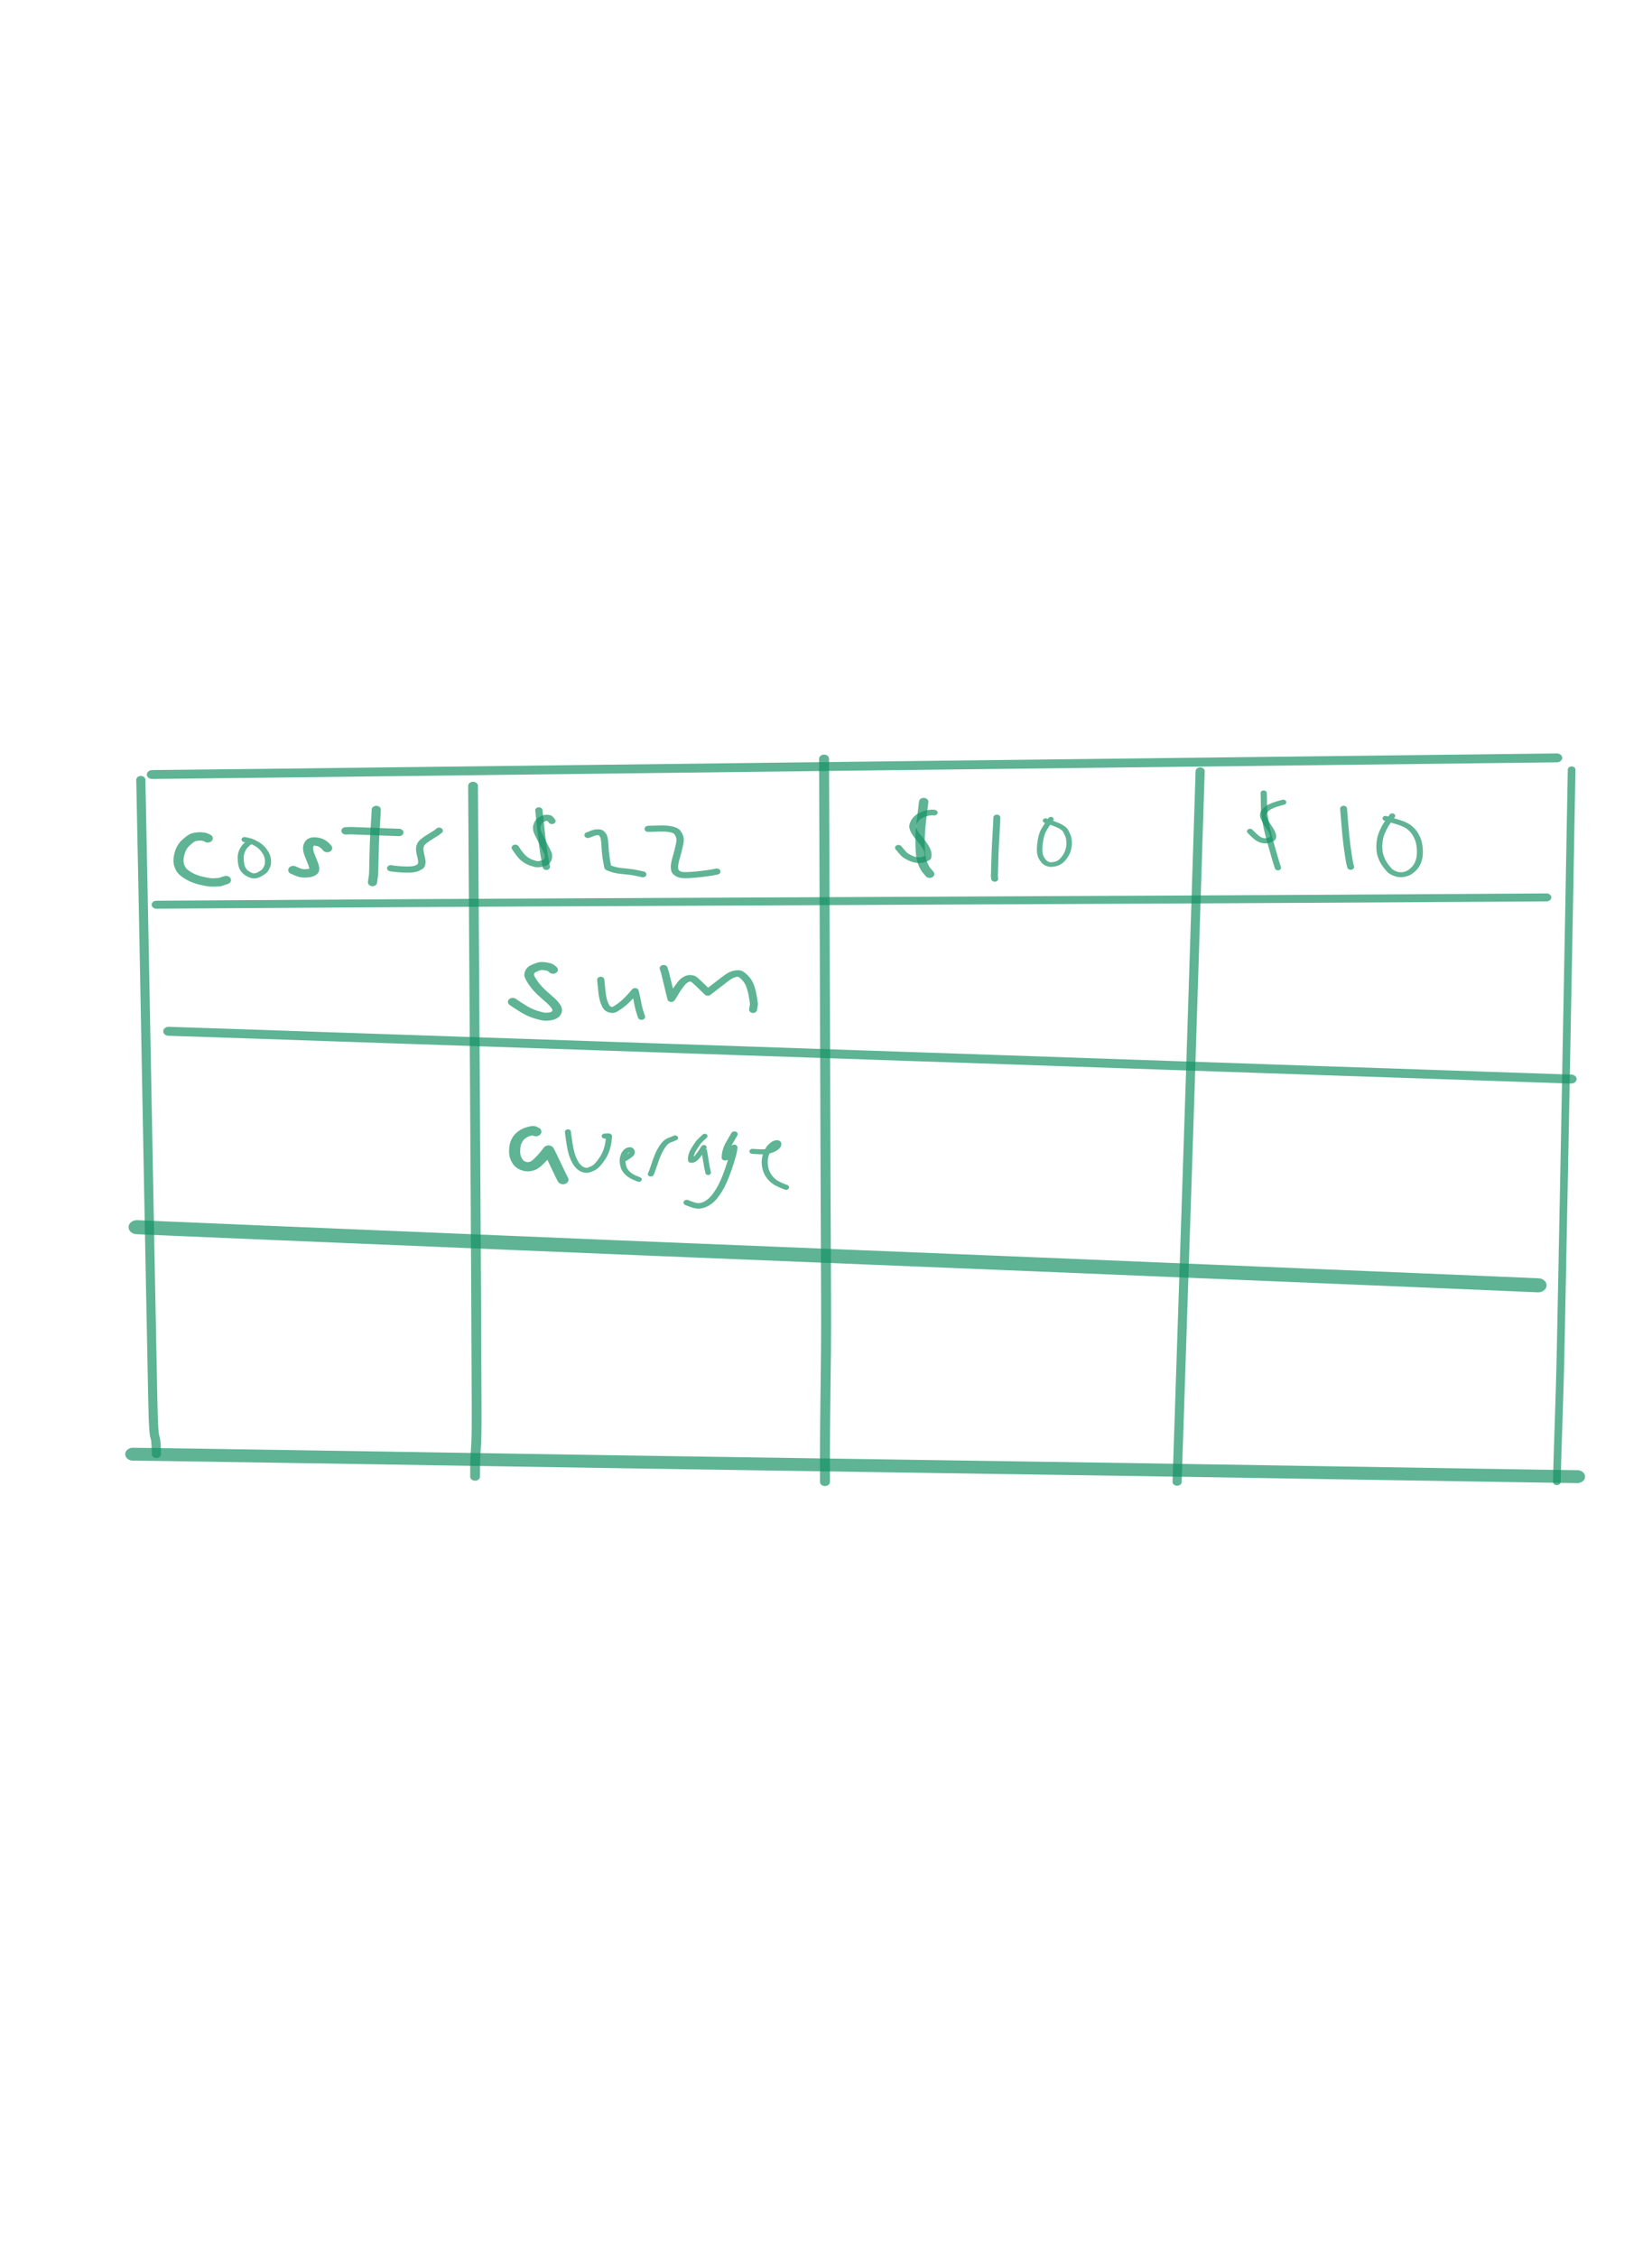 <?xml version="1.0" encoding="utf-8"?>
<svg width="5.072in" height="6.929in" version="1.1" viewBox="568.864 307.292 600 600" xmlns="http://www.w3.org/2000/svg">
  <title>Untitled 5</title>
  <desc>Drawing exported from Concepts: Smarter Sketching</desc>
  <g id="Pen" opacity="1.000" transform="matrix(0, 0.96, -1.154, 0, 1355.095, 215.56)">
    <path id="STROKE_a6d6e993-6218-4984-b596-ccae4f3370e5" opacity="0.680" fill="none" stroke="#149265" stroke-width="3.360" stroke-opacity="1.000" stroke-linecap="round" stroke-linejoin="round" d="M 267.820 191.318 Q 268.685 251.993 268.964 271.440 Q 269.243 290.887 269.790 329.758 Q 270.336 368.630 270.614 388.086 Q 270.891 407.543 271.241 431.846 Q 271.590 456.150 272.223 499.893 Q 272.855 543.636 273.107 560.652 Q 273.359 577.668 273.598 594.655 Q 273.837 611.642 274.115 633.412 "/>
    <path id="STROKE_db73320b-3105-484c-a6a8-8fac5041fd99" opacity="0.680" fill="none" stroke="#149265" stroke-width="2.880" stroke-opacity="1.000" stroke-linecap="round" stroke-linejoin="round" d="M 276.095 636.99 C 294.291 636.683 308.342 636.449 318.247 636.286 C 328.152 636.123 339.719 635.938 352.946 635.729 C 366.173 635.521 381.061 635.289 397.612 635.033 C 414.163 634.777 426.566 634.584 434.822 634.454 C 443.078 634.324 452.987 634.165 464.549 633.977 C 476.11 633.79 491.823 633.53 511.686 633.199 C 531.549 632.868 519.657 632.272 531.219 632.084"/>
    <path id="STROKE_3d10f7a7-df54-4f77-90be-9c51da0eb314" opacity="0.680" fill="none" stroke="#149265" stroke-width="2.414" stroke-opacity="1.000" stroke-linecap="round" stroke-linejoin="round" d="M 272.26 186.677 C 283.432 186.853 293.033 186.999 301.062 187.114 C 309.091 187.229 317.122 187.348 325.154 187.472 C 333.185 187.595 342.025 187.733 351.672 187.884 C 361.32 188.036 371.763 188.199 383.001 188.372 C 394.238 188.546 407.091 188.748 421.559 188.979 C 436.027 189.21 457.715 189.563 486.622 190.04 C 515.529 190.516 524.028 191.03 541.705 191.318"/>
    <path id="STROKE_3827cdcb-0b52-43a2-9ef6-574060f13eb5" opacity="0.680" fill="none" stroke="#149265" stroke-width="3.083" stroke-opacity="1.000" stroke-linecap="round" stroke-linejoin="round" d="M 278.408 532.427 C 279.983 532.417 296.134 532.333 326.862 532.174 C 357.591 532.015 379.436 531.902 392.399 531.835 C 405.362 531.768 418.316 531.703 431.261 531.642 C 444.207 531.581 456.346 531.526 467.679 531.477 C 479.012 531.428 494.386 531.369 513.803 531.3 C 533.219 531.23 526.758 531.838 539.703 531.781"/>
    <path id="STROKE_8fae2853-169d-44d9-81e5-085fa87da8ba" opacity="0.680" fill="none" stroke="#149265" stroke-width="3.130" stroke-opacity="1.000" stroke-linecap="round" stroke-linejoin="round" d="M 268.153 421.959 C 319.079 421.797 355.242 421.686 376.643 421.627 C 398.043 421.568 412.029 421.528 418.602 421.508 C 425.174 421.487 443.253 421.426 472.839 421.324 C 502.424 421.222 512.112 421.772 541.705 421.667"/>
    <path id="STROKE_2cdc8cdb-f8dd-49b5-a43e-934438ce02d5" opacity="0.680" fill="none" stroke="#149265" stroke-width="2.867" stroke-opacity="1.000" stroke-linecap="round" stroke-linejoin="round" d="M 272.843 303.584 C 277.575 303.716 283.132 303.866 289.513 304.033 C 295.894 304.2 302.293 304.369 308.71 304.539 C 315.126 304.709 327.135 305.024 344.736 305.485 C 362.337 305.946 376.741 306.328 387.948 306.629 C 399.155 306.931 417.571 307.433 443.196 308.136 C 468.821 308.839 488.042 309.367 500.858 309.72 C 513.673 310.074 527.289 310.448 541.705 310.841"/>
    <path id="STROKE_1492fdff-a47b-4114-9cb3-d07349e386c1" opacity="0.680" fill="none" stroke="#149265" stroke-width="3.008" stroke-opacity="1.000" stroke-linecap="round" stroke-linejoin="round" d="M 320.596 194.568 Q 320.730 211.724 320.782 219.095 Q 320.834 226.466 320.908 236.297 Q 320.983 246.129 321.131 268.271 Q 321.278 290.412 321.364 305.143 Q 321.450 319.875 321.515 332.164 Q 321.580 344.453 321.724 369.056 Q 321.869 393.659 322.056 428.076 Q 322.243 462.494 322.298 472.322 Q 322.354 482.151 322.406 491.993 Q 322.458 501.836 322.528 514.120 Q 322.598 526.404 322.710 543.620 Q 322.822 560.835 322.857 565.752 Q 322.892 570.668 322.990 582.952 Q 323.088 595.236 323.338 628.867 L 323.368 632.084 "/>
    <path id="STROKE_76e796c8-28cf-4205-b37b-4720359368fc" opacity="0.680" fill="none" stroke="#149265" stroke-width="3.390" stroke-opacity="1.000" stroke-linecap="round" stroke-linejoin="round" d="M 389.317 186.802 Q 388.837 199.039 388.122 216.197 Q 387.407 233.355 387.013 243.175 Q 386.618 252.995 386.121 265.259 Q 385.624 277.523 384.204 311.842 Q 382.784 346.161 381.976 365.801 Q 381.169 385.441 380.267 407.513 Q 379.365 429.586 377.650 471.310 Q 375.934 513.034 375.231 530.206 Q 374.528 547.378 374.031 559.639 Q 373.535 571.901 373.232 579.253 Q 372.929 586.605 372.316 601.302 Q 371.704 615.999 371.245 628.240 "/>
    <path id="STROKE_46237f2f-9a68-44d1-a1a7-6435a02c9f3e" opacity="0.680" fill="none" stroke="#149265" stroke-width="5.316" stroke-opacity="1.000" stroke-linecap="round" stroke-linejoin="round" d="M 467.334 197.224 Q 466.976 204.177 466.727 208.926 Q 466.477 213.675 465.880 225.537 Q 465.284 237.399 464.695 249.247 Q 464.106 261.095 463.753 268.243 Q 463.401 275.391 462.093 301.466 Q 460.786 327.541 460.194 339.404 Q 459.601 351.266 458.553 372.630 Q 457.505 393.994 456.235 420.088 Q 454.966 446.181 454.035 465.163 Q 453.104 484.144 452.869 488.881 Q 452.633 493.619 451.083 524.490 Q 449.532 555.362 448.827 569.591 Q 448.121 583.820 447.283 600.433 Q 446.445 617.046 445.973 626.022 Q 445.502 634.999 445.344 638.193 "/>
    <path id="STROKE_2579169e-1765-4bb4-a978-cc3683c8f999" opacity="0.680" fill="none" stroke="#149265" stroke-width="4.869" stroke-opacity="1.000" stroke-linecap="round" stroke-linejoin="round" d="M 539.703 184.880 Q 539.599 191.780 539.507 196.426 Q 539.414 201.071 539.190 212.805 Q 538.965 224.538 538.056 271.447 Q 537.146 318.356 537.013 325.385 Q 536.881 332.413 536.546 351.188 Q 536.212 369.962 535.613 402.795 Q 535.013 435.628 534.586 459.078 Q 534.159 482.528 534.027 489.572 Q 533.894 496.616 533.439 520.050 Q 532.983 543.484 532.486 569.316 Q 531.989 595.147 531.691 611.532 Q 531.392 627.916 531.352 630.223 Q 531.311 632.529 531.219 639.459 "/>
  </g>
  <g id="New_Layer_1" opacity="1.000" transform="matrix(0, 0.96, -1.154, 0, 1355.095, 215.56)">
    <path id="STROKE_730e5ace-b310-4157-98d8-a288f353aceb" opacity="0.680" fill="none" stroke="#149265" stroke-width="3.172" stroke-opacity="1.000" stroke-linecap="round" stroke-linejoin="round" d="M 298.265 615.920 L 298.094 616.136 Q 297.824 616.547 297.656 617.154 Q 297.489 617.762 297.546 618.760 Q 297.602 619.759 297.869 620.448 Q 298.136 621.137 299.744 622.658 Q 301.352 624.179 303.819 624.753 Q 306.286 625.327 307.752 625.060 Q 309.218 624.792 310.252 624.181 Q 311.286 623.570 312.477 621.878 Q 313.667 620.185 314.261 618.036 Q 314.855 615.887 314.933 615.060 Q 315.011 614.232 314.817 612.167 Q 314.567 611.575 314.045 610.189 "/>
    <path id="STROKE_9653c273-871c-494e-9d32-4b0594b2ecb4" opacity="0.680" fill="none" stroke="#149265" stroke-width="1.908" stroke-opacity="1.000" stroke-linecap="round" stroke-linejoin="round" d="M 298.715 604.340 Q 299.116 602.779 299.288 602.331 Q 299.460 601.883 300.350 600.542 Q 301.240 599.200 302.739 598.275 Q 304.239 597.349 305.316 597.142 Q 306.393 596.934 307.117 596.948 Q 307.840 596.961 308.318 597.061 Q 308.796 597.161 309.477 597.443 Q 310.158 597.724 310.570 598.044 Q 310.983 598.363 311.594 599.241 Q 312.205 600.118 312.324 600.494 Q 312.443 600.869 312.444 601.289 Q 312.445 601.708 312.399 601.916 Q 312.353 602.123 311.968 602.815 Q 311.584 603.506 311.137 603.932 Q 310.689 604.359 310.359 604.573 Q 310.028 604.787 309.338 605.069 Q 308.648 605.350 307.027 605.494 Q 305.406 605.638 304.568 605.497 Q 303.730 605.357 303.191 605.179 Q 302.652 605.000 301.916 604.625 Q 301.179 604.250 300.352 603.448 L 299.321 602.288 "/>
    <path id="STROKE_80affc2c-6e0a-4310-bca4-10a98288974e" opacity="0.680" fill="none" stroke="#149265" stroke-width="3.156" stroke-opacity="1.000" stroke-linecap="round" stroke-linejoin="round" d="M 301.941 578.322 Q 301.359 578.726 301.089 578.955 Q 300.820 579.185 300.521 579.533 Q 300.223 579.880 299.956 580.321 Q 299.688 580.762 299.526 581.565 Q 299.363 582.368 299.454 582.768 Q 299.546 583.168 299.676 583.381 Q 299.806 583.594 300.004 583.769 Q 300.202 583.943 300.850 584.176 Q 301.498 584.410 302.354 584.345 Q 303.209 584.280 304.128 584.006 Q 305.047 583.732 306.644 583.176 Q 308.241 582.620 308.893 582.500 Q 309.545 582.381 309.902 582.410 Q 310.258 582.439 310.446 582.491 Q 310.635 582.543 310.994 583.012 Q 311.353 583.481 311.476 584.603 Q 311.600 585.725 311.390 586.552 Q 311.179 587.379 310.252 589.022 "/>
    <path id="STROKE_cc88b37e-a7df-4a2f-866d-682b387916fd" opacity="0.680" fill="none" stroke="#149265" stroke-width="2.879" stroke-opacity="1.000" stroke-linecap="round" stroke-linejoin="round" d="M 287.393 562.887 Q 288.186 562.883 292.332 563.125 Q 296.478 563.368 300.167 563.472 Q 303.856 563.576 306.758 563.623 Q 309.660 563.670 310.803 563.691 Q 311.946 563.711 312.632 563.807 Q 313.318 563.902 314.925 564.074 "/>
    <path id="STROKE_6666a12e-79b8-4c00-8d77-e70778fa4e72" opacity="0.680" fill="none" stroke="#149265" stroke-width="2.800" stroke-opacity="1.000" stroke-linecap="round" stroke-linejoin="round" d="M 296.036 555.734 Q 295.992 556.017 295.357 570.693 L 295.411 572.473 "/>
    <path id="STROKE_dad677ca-ed14-431f-b04b-499e6fdffbac" opacity="0.680" fill="none" stroke="#149265" stroke-width="2.329" stroke-opacity="1.000" stroke-linecap="round" stroke-linejoin="round" d="M 295.352 543.099 Q 295.905 543.620 296.125 543.887 Q 296.345 544.154 297.377 545.584 Q 298.408 547.014 299.127 547.749 Q 299.846 548.483 300.215 548.700 Q 300.585 548.917 301.215 549.070 Q 301.845 549.223 302.377 549.216 Q 302.910 549.209 303.640 549.091 Q 304.369 548.973 305.386 548.772 Q 306.403 548.570 306.937 548.539 Q 307.470 548.508 307.975 548.618 Q 308.481 548.728 308.677 548.833 Q 308.873 548.938 309.514 549.958 Q 310.154 550.977 310.065 553.657 Q 309.975 556.337 309.567 558.343 "/>
    <path id="STROKE_e04a1a44-bd6a-4deb-b62a-069ad55b67e8" opacity="0.680" fill="none" stroke="#149265" stroke-width="2.326" stroke-opacity="1.000" stroke-linecap="round" stroke-linejoin="round" d="M 291.695 507.611 Q 291.125 507.917 290.615 508.445 Q 290.517 508.810 290.502 509.078 Q 290.487 509.345 290.525 509.586 Q 290.564 509.827 290.784 510.319 Q 291.005 510.812 291.473 511.305 Q 291.940 511.797 292.730 512.095 Q 293.520 512.392 294.067 512.408 Q 294.615 512.425 295.272 512.317 Q 295.929 512.209 299.825 510.531 Q 303.722 508.853 304.082 508.779 Q 304.442 508.704 305.167 508.704 Q 305.893 508.703 306.414 508.938 Q 306.936 509.173 307.287 509.571 Q 307.638 509.968 307.864 510.848 Q 308.091 511.728 308.052 512.256 Q 308.013 512.784 307.484 514.047 Q 306.956 515.311 305.869 516.428 Q 304.783 517.544 301.805 519.133 "/>
    <path id="STROKE_388b4423-3971-4f59-b423-55a644ebd60c" opacity="0.680" fill="none" stroke="#149265" stroke-width="2.289" stroke-opacity="1.000" stroke-linecap="round" stroke-linejoin="round" d="M 287.648 511.716 Q 288.015 511.672 295.079 511.050 Q 302.143 510.428 305.134 509.973 Q 308.125 509.519 309.078 509.356 "/>
    <path id="STROKE_ce1baf6b-0740-4045-9f8f-866b05969b4e" opacity="0.680" fill="none" stroke="#149265" stroke-width="2.225" stroke-opacity="1.000" stroke-linecap="round" stroke-linejoin="round" d="M 297.033 496.281 Q 296.992 496.110 296.604 495.353 Q 296.217 494.595 296.114 494.262 Q 296.011 493.928 295.968 493.448 Q 295.926 492.969 295.978 492.707 Q 296.029 492.446 296.111 492.259 Q 296.193 492.073 297.060 491.535 Q 297.927 490.996 301.379 490.886 Q 304.831 490.776 309.189 490.016 Q 309.449 489.875 309.947 488.500 Q 310.446 487.126 310.582 485.876 Q 310.718 484.626 310.919 483.238 Q 311.119 481.850 311.284 481.285 Q 311.449 480.719 311.875 478.984 "/>
    <path id="STROKE_8575a61b-ed71-406f-9348-5d423d603bfc" opacity="0.680" fill="none" stroke="#149265" stroke-width="2.306" stroke-opacity="1.000" stroke-linecap="round" stroke-linejoin="round" d="M 294.668 477.298 Q 294.671 476.999 294.572 474.421 Q 294.472 471.843 294.706 470.723 Q 294.940 469.604 295.155 469.178 Q 295.370 468.752 295.656 468.410 Q 295.943 468.068 296.806 467.699 Q 297.670 467.330 298.530 467.268 Q 299.391 467.206 301.410 467.590 Q 303.430 467.975 305.587 468.499 Q 307.743 469.024 308.895 469.030 Q 310.047 469.036 310.628 468.817 Q 311.208 468.598 311.841 467.583 Q 312.474 466.568 311.932 462.149 Q 311.390 457.730 310.819 455.707 "/>
    <path id="STROKE_43cf8b4c-0ba1-4a6f-b5a5-f66934ff6673" opacity="0.680" fill="none" stroke="#149265" stroke-width="2.145" stroke-opacity="1.000" stroke-linecap="round" stroke-linejoin="round" d="M 288.528 387.298 L 288.480 387.515 Q 288.405 387.773 288.559 388.829 Q 288.714 389.885 289.268 390.952 Q 289.821 392.018 290.549 392.672 Q 291.276 393.327 292.139 393.680 Q 293.002 394.033 293.593 394.061 Q 294.184 394.089 295.004 393.816 Q 295.825 393.542 296.607 393.090 Q 297.389 392.638 299.033 391.502 Q 300.677 390.365 302.236 389.677 Q 303.796 388.988 305.512 389.293 Q 305.750 389.487 306.175 390.427 Q 306.599 391.367 306.485 392.525 Q 306.370 393.682 305.691 394.859 Q 305.012 396.037 304.497 396.555 Q 303.983 397.074 301.805 398.555 "/>
    <path id="STROKE_00a8d5b6-cb2f-4286-84a3-e0f00e74b59d" opacity="0.680" fill="none" stroke="#149265" stroke-width="2.939" stroke-opacity="1.000" stroke-linecap="round" stroke-linejoin="round" d="M 284.421 390.596 Q 285.694 390.722 291.003 391.263 Q 296.313 391.805 300.438 391.725 Q 304.563 391.645 306.303 391.280 Q 308.042 390.916 309.969 389.974 L 311.757 388.720 "/>
    <path id="STROKE_351da969-497a-4d06-ade4-a250928870d3" opacity="0.680" fill="none" stroke="#149265" stroke-width="2.197" stroke-opacity="1.000" stroke-linecap="round" stroke-linejoin="round" d="M 290.385 367.568 Q 290.855 367.538 297.224 367.858 Q 303.592 368.179 312.622 368.348 L 313.556 368.242 "/>
    <path id="STROKE_252bccbc-6038-4d88-b317-4f80e6d3a6e2" opacity="0.680" fill="none" stroke="#149265" stroke-width="1.729" stroke-opacity="1.000" stroke-linecap="round" stroke-linejoin="round" d="M 291.558 352.250 Q 293.174 348.317 293.852 347.421 Q 294.530 346.525 294.911 346.231 Q 295.291 345.938 296.872 345.331 Q 298.453 344.724 300.713 344.840 Q 302.973 344.957 304.723 345.887 Q 306.473 346.817 307.159 347.663 Q 307.846 348.509 308.052 349.487 Q 308.257 350.466 308.138 351.022 Q 308.019 351.579 307.588 352.188 Q 307.157 352.797 305.628 353.563 Q 304.099 354.328 300.520 354.020 Q 296.942 353.711 294.929 352.729 Q 292.916 351.747 291.011 350.565 "/>
    <path id="STROKE_7c23df9d-c197-4bd8-bba6-3f10fa64ccc5" opacity="0.680" fill="none" stroke="#149265" stroke-width="1.935" stroke-opacity="1.000" stroke-linecap="round" stroke-linejoin="round" d="M 284.597 277.435 Q 284.633 277.576 285.117 278.998 Q 285.600 280.420 286.227 281.483 Q 286.853 282.546 288.008 283.350 Q 289.164 284.155 290.736 283.529 Q 292.307 282.904 293.730 282.085 Q 295.153 281.266 295.995 280.958 Q 296.837 280.650 297.399 280.630 Q 297.961 280.610 298.243 280.774 Q 298.524 280.938 298.905 281.807 Q 299.286 282.676 299.185 283.363 Q 299.084 284.051 298.964 284.333 Q 298.843 284.616 298.556 285.084 Q 298.268 285.552 297.500 286.264 Q 296.732 286.976 295.606 287.887 "/>
    <path id="STROKE_1e62c35d-d2dc-4b66-80ab-d10411795dd8" opacity="0.680" fill="none" stroke="#149265" stroke-width="1.955" stroke-opacity="1.000" stroke-linecap="round" stroke-linejoin="round" d="M 281.117 283.592 Q 281.636 283.544 286.428 283.496 Q 291.221 283.448 299.105 281.623 Q 306.989 279.797 309.391 279.106 "/>
    <path id="STROKE_b8a3378c-a1c3-4ba1-9580-1463b6d06136" opacity="0.680" fill="none" stroke="#149265" stroke-width="2.161" stroke-opacity="1.000" stroke-linecap="round" stroke-linejoin="round" d="M 287.022 258.453 Q 287.335 258.414 294.208 257.957 Q 301.081 257.500 307.400 256.561 L 309.078 256.211 "/>
    <path id="STROKE_ae34856e-4e30-4b8e-b51d-b8a6fb82b227" opacity="0.680" fill="none" stroke="#149265" stroke-width="3.023" stroke-opacity="1.000" stroke-linecap="round" stroke-linejoin="round" d="M 347.971 507.245 Q 347.569 507.570 347.231 508.016 Q 346.893 508.462 346.697 509.477 Q 346.501 510.491 346.561 511.072 Q 346.622 511.653 347.128 512.672 Q 347.634 513.691 347.978 514.019 Q 348.322 514.347 348.716 514.525 Q 349.110 514.703 349.828 514.779 Q 350.547 514.854 352.914 513.514 Q 355.281 512.173 357.627 509.881 Q 359.973 507.589 360.970 506.908 Q 361.967 506.227 362.468 506.077 Q 362.969 505.927 363.378 505.930 Q 363.788 505.932 364.257 506.182 Q 364.726 506.432 364.949 506.699 Q 365.172 506.967 365.381 507.423 Q 365.591 507.878 365.677 508.648 Q 365.763 509.418 365.734 509.879 Q 365.705 510.339 365.153 512.027 Q 364.601 513.714 363.658 515.251 Q 362.716 516.789 360.133 519.939 "/>
    <path id="STROKE_67b4ee73-01e4-4fbf-a025-07650978c9fd" opacity="0.680" fill="none" stroke="#149265" stroke-width="2.266" stroke-opacity="1.000" stroke-linecap="round" stroke-linejoin="round" d="M 351.745 492.235 Q 352.477 492.190 355.575 491.929 Q 358.672 491.667 360.189 491.199 Q 361.706 490.731 362.246 490.341 Q 362.785 489.952 363.011 489.376 Q 363.237 488.800 363.176 488.336 Q 363.115 487.872 361.456 485.961 Q 359.797 484.051 356.023 481.432 Q 359.001 480.822 360.999 480.524 Q 362.997 480.226 365.784 479.409 "/>
    <path id="STROKE_6ce509fa-5548-4573-845c-f011ba3325d5" opacity="0.680" fill="none" stroke="#149265" stroke-width="2.489" stroke-opacity="1.000" stroke-linecap="round" stroke-linejoin="round" d="M 347.404 472.447 Q 348.528 472.133 349.221 471.971 Q 349.913 471.808 358.903 470.029 Q 358.885 469.994 357.224 469.194 Q 355.564 468.393 354.057 467.476 Q 352.550 466.560 351.979 465.871 Q 351.408 465.182 351.285 464.686 Q 351.163 464.190 351.224 463.830 Q 351.285 463.469 351.435 463.152 Q 351.584 462.835 353.182 461.444 Q 354.779 460.052 356.542 458.548 Q 353.714 455.457 351.963 453.617 Q 350.213 451.776 349.780 450.773 Q 349.348 449.771 349.392 448.834 Q 349.436 447.898 351.729 446.297 Q 354.021 444.696 360.940 444.021 L 363.066 444.303 "/>
    <path id="STROKE_16290824-5d5a-4a1b-8099-e3ebb5757059" opacity="0.680" fill="none" stroke="#149265" stroke-width="3.484" stroke-opacity="1.000" stroke-linecap="round" stroke-linejoin="round" d="M 409.213 512.654 Q 408.952 513.066 408.807 513.395 Q 408.749 513.670 409.106 514.785 Q 409.462 515.901 410.116 516.721 Q 410.770 517.542 411.360 517.964 Q 411.950 518.386 412.980 518.808 Q 414.009 519.230 416.017 519.329 Q 418.024 519.428 419.344 518.919 Q 420.664 518.410 421.254 517.869 Q 421.844 517.329 422.203 516.505 Q 422.563 515.682 422.465 514.875 Q 422.368 514.068 421.930 513.329 Q 421.492 512.590 419.818 511.233 Q 418.143 509.877 416.163 508.686 Q 416.373 508.566 417.117 508.250 Q 417.862 507.935 426.108 504.669 L 427.359 504.123 "/>
    <path id="STROKE_d0788a02-7b88-46dc-af7b-240019de4e64" opacity="0.680" fill="none" stroke="#149265" stroke-width="1.897" stroke-opacity="1.000" stroke-linecap="round" stroke-linejoin="round" d="M 409.271 502.569 Q 410.194 502.509 413.755 502.056 Q 417.315 501.603 419.332 500.855 Q 421.349 500.107 422.165 499.451 Q 422.981 498.795 423.274 498.347 Q 423.567 497.898 423.683 497.533 Q 423.799 497.167 423.844 496.666 Q 423.889 496.164 423.085 494.726 Q 422.281 493.287 419.017 491.554 Q 415.753 489.820 410.876 489.646 Q 410.738 489.758 410.894 490.989 "/>
    <path id="STROKE_7b9bf7dc-fed7-4d7c-affb-de05beb5ae44" opacity="0.680" fill="none" stroke="#149265" stroke-width="1.800" stroke-opacity="1.000" stroke-linecap="round" stroke-linejoin="round" d="M 427.280 480.230 Q 427.193 480.359 426.874 481.085 Q 426.555 481.811 426.050 482.526 Q 425.546 483.240 425.126 483.621 Q 424.707 484.002 424.277 484.286 Q 423.848 484.569 423.260 484.835 Q 422.672 485.101 421.344 485.292 Q 420.015 485.483 418.910 485.254 Q 417.805 485.024 417.249 484.692 Q 416.693 484.360 416.416 484.050 Q 416.139 483.739 416.054 483.445 Q 415.969 483.150 415.993 482.977 Q 416.018 482.804 416.063 482.741 Q 416.107 482.678 416.434 482.513 Q 416.761 482.348 417.107 482.412 Q 417.454 482.477 417.611 482.539 Q 417.768 482.600 418.521 483.431 L 419.459 484.583 "/>
    <path id="STROKE_abcdfe0f-eccd-4ca5-9c95-7be9155e4824" opacity="0.680" fill="none" stroke="#149265" stroke-width="1.872" stroke-opacity="1.000" stroke-linecap="round" stroke-linejoin="round" d="M 425.247 476.492 Q 424.479 476.132 421.355 475.286 Q 418.230 474.439 416.394 473.612 Q 414.558 472.784 413.704 472.102 Q 412.851 471.420 412.512 470.748 Q 412.173 470.077 411.579 468.841 "/>
    <path id="STROKE_2019e9b5-befa-49ed-adbe-da596b32aa5a" opacity="0.680" fill="none" stroke="#149265" stroke-width="1.748" stroke-opacity="1.000" stroke-linecap="round" stroke-linejoin="round" d="M 410.894 459.504 Q 412.262 460.759 412.881 461.239 Q 413.499 461.720 415.792 462.900 Q 418.084 464.081 420.092 463.878 Q 420.236 463.367 419.709 462.716 Q 419.181 462.066 417.495 461.078 Q 415.808 460.090 415.132 459.789 Q 415.194 459.848 422.508 458.834 L 424.738 458.433 "/>
    <path id="STROKE_e315a451-d419-47a8-9fc1-95af33213481" opacity="0.680" fill="none" stroke="#149265" stroke-width="2.079" stroke-opacity="1.000" stroke-linecap="round" stroke-linejoin="round" d="M 410.151 450.166 Q 411.054 450.628 413.654 451.868 Q 416.254 453.108 419.075 453.147 Q 419.175 452.786 418.464 452.190 Q 417.752 451.594 416.603 451.010 Q 415.453 450.425 415.174 450.286 Q 414.895 450.147 416.745 450.421 Q 418.595 450.694 423.612 452.137 Q 428.628 453.579 431.315 454.984 Q 434.001 456.388 435.099 457.429 Q 436.197 458.470 436.682 459.379 Q 437.168 460.287 437.270 461.144 Q 437.371 462.001 436.990 462.996 Q 436.609 463.990 436.040 465.161 "/>
    <path id="STROKE_8f1878c6-b427-4176-81bc-49bab3c2bc60" opacity="0.680" fill="none" stroke="#149265" stroke-width="1.891" stroke-opacity="1.000" stroke-linecap="round" stroke-linejoin="round" d="M 430.272 433.910 Q 429.840 434.884 429.310 435.839 Q 428.780 436.794 428.490 437.184 Q 428.201 437.574 427.399 438.320 Q 426.598 439.067 425.190 439.742 Q 423.782 440.416 421.669 440.602 Q 419.556 440.787 417.608 440.154 Q 415.660 439.520 414.789 438.806 Q 413.917 438.092 413.636 437.593 Q 413.355 437.095 413.362 436.801 Q 413.368 436.506 413.548 436.401 Q 413.728 436.296 414.065 436.333 Q 414.402 436.369 414.833 436.650 Q 415.265 436.931 415.808 437.736 Q 416.352 438.541 416.624 439.660 Q 416.896 440.779 416.830 442.087 Q 416.764 443.396 416.663 444.494 "/>
    <path id="STROKE_f0532c35-cb1a-4ca2-871e-07303352da2e" opacity="0.680" fill="none" stroke="#149265" stroke-width="1.871" stroke-opacity="1.000" stroke-linecap="round" stroke-linejoin="round" d="M 290.698 245.246 L 291.023 244.431 Q 292.103 241.148 292.542 240.227 Q 292.982 239.306 293.332 238.768 Q 293.682 238.230 293.903 237.965 Q 294.124 237.700 295.075 236.886 Q 296.026 236.073 297.848 235.335 Q 299.671 234.598 302.320 234.455 Q 304.969 234.312 306.802 234.831 Q 308.635 235.350 309.839 236.373 Q 311.043 237.396 311.451 238.220 Q 311.859 239.044 311.964 239.708 Q 312.068 240.372 311.971 241.052 Q 311.874 241.731 311.491 242.479 Q 311.108 243.226 310.639 243.713 Q 310.169 244.201 308.749 245.095 Q 307.329 245.989 306.028 246.427 Q 304.727 246.865 304.109 246.981 Q 303.491 247.096 302.424 247.173 Q 301.358 247.251 299.895 247.136 Q 298.433 247.022 297.271 246.716 Q 296.108 246.410 294.928 245.925 Q 293.748 245.441 293.035 245.070 Q 292.323 244.699 289.759 243.135 "/>
    <path id="STROKE_60979366-75a2-4b9f-9263-688bbb264cab" opacity="0.680" fill="none" stroke="#149265" stroke-width="3.172" stroke-opacity="1.000" stroke-linecap="round" stroke-linejoin="round" d="M 291.261 1066.851 L 291.090 1067.067 Q 290.819 1067.478 290.652 1068.086 Q 290.484 1068.693 290.541 1069.692 Q 290.598 1070.690 290.865 1071.379 Q 291.132 1072.068 292.740 1073.589 Q 294.348 1075.111 296.815 1075.685 Q 299.281 1076.259 300.747 1075.991 Q 302.214 1075.724 303.248 1075.113 Q 304.282 1074.502 305.473 1072.809 Q 306.663 1071.117 307.257 1068.968 Q 307.851 1066.818 307.929 1065.991 Q 308.007 1065.163 307.813 1063.099 Q 307.562 1062.506 307.041 1061.120 "/>
    <path id="STROKE_9a3e0a03-3141-4d5a-b81f-077c83d6a23b" opacity="0.680" fill="none" stroke="#149265" stroke-width="1.908" stroke-opacity="1.000" stroke-linecap="round" stroke-linejoin="round" d="M 291.711 1055.271 Q 292.112 1053.710 292.284 1053.263 Q 292.456 1052.815 293.346 1051.473 Q 294.235 1050.131 295.735 1049.206 Q 297.234 1048.281 298.311 1048.073 Q 299.388 1047.866 300.112 1047.879 Q 300.836 1047.893 301.314 1047.993 Q 301.792 1048.093 302.472 1048.374 Q 303.153 1048.655 303.566 1048.975 Q 303.979 1049.295 304.590 1050.172 Q 305.201 1051.050 305.319 1051.425 Q 305.438 1051.800 305.439 1052.220 Q 305.441 1052.640 305.394 1052.847 Q 305.348 1053.055 304.964 1053.746 Q 304.580 1054.437 304.132 1054.863 Q 303.685 1055.290 303.354 1055.504 Q 303.024 1055.719 302.334 1056.000 Q 301.643 1056.282 300.023 1056.425 Q 298.402 1056.569 297.563 1056.429 Q 296.725 1056.289 296.187 1056.110 Q 295.648 1055.931 294.911 1055.556 Q 294.174 1055.182 293.348 1054.379 L 292.317 1053.219 "/>
    <path id="STROKE_aad2303f-542f-42bd-af5c-9025ec74d0c2" opacity="0.680" fill="none" stroke="#149265" stroke-width="3.156" stroke-opacity="1.000" stroke-linecap="round" stroke-linejoin="round" d="M 294.937 1029.253 Q 294.354 1029.657 294.085 1029.887 Q 293.815 1030.116 293.517 1030.464 Q 293.219 1030.812 292.951 1031.253 Q 292.684 1031.694 292.521 1032.496 Q 292.359 1033.299 292.450 1033.699 Q 292.541 1034.099 292.671 1034.312 Q 292.802 1034.526 293.000 1034.700 Q 293.198 1034.874 293.846 1035.108 Q 294.494 1035.341 295.349 1035.276 Q 296.205 1035.211 297.124 1034.937 Q 298.043 1034.663 299.640 1034.107 Q 301.237 1033.551 301.889 1033.432 Q 302.541 1033.312 302.897 1033.341 Q 303.254 1033.370 303.442 1033.422 Q 303.630 1033.474 303.989 1033.943 Q 304.348 1034.412 304.472 1035.534 Q 304.596 1036.656 304.385 1037.483 Q 304.175 1038.310 303.247 1039.954 "/>
    <path id="STROKE_dd054422-7ea3-441c-b6e7-d1b86e0d2375" opacity="0.680" fill="none" stroke="#149265" stroke-width="2.879" stroke-opacity="1.000" stroke-linecap="round" stroke-linejoin="round" d="M 280.389 1013.818 Q 281.182 1013.814 285.328 1014.057 Q 289.474 1014.300 293.163 1014.404 Q 296.852 1014.508 299.754 1014.554 Q 302.655 1014.601 303.798 1014.622 Q 304.941 1014.642 305.628 1014.738 Q 306.314 1014.833 307.921 1015.006 "/>
    <path id="STROKE_ebfde78b-9b0c-4ac9-9771-b37087dfd575" opacity="0.680" fill="none" stroke="#149265" stroke-width="2.800" stroke-opacity="1.000" stroke-linecap="round" stroke-linejoin="round" d="M 289.032 1006.665 Q 288.988 1006.948 288.352 1021.625 L 288.406 1023.405 "/>
    <path id="STROKE_e7d69880-a59d-46a4-a36e-3cd66a39ce0f" opacity="0.680" fill="none" stroke="#149265" stroke-width="2.329" stroke-opacity="1.000" stroke-linecap="round" stroke-linejoin="round" d="M 288.347 994.030 Q 288.900 994.551 289.121 994.818 Q 289.341 995.085 290.372 996.515 Q 291.404 997.946 292.123 998.680 Q 292.841 999.414 293.211 999.631 Q 293.580 999.848 294.210 1000.001 Q 294.840 1000.154 295.373 1000.147 Q 295.906 1000.140 296.635 1000.022 Q 297.365 999.905 298.382 999.703 Q 299.399 999.502 299.932 999.471 Q 300.466 999.440 300.971 999.549 Q 301.476 999.659 301.673 999.764 Q 301.869 999.869 302.509 1000.889 Q 303.150 1001.908 303.060 1004.588 Q 302.970 1007.269 302.563 1009.274 "/>
    <path id="STROKE_af55ed2c-340e-48bc-b70f-fba013fcccb1" opacity="0.680" fill="none" stroke="#149265" stroke-width="2.326" stroke-opacity="1.000" stroke-linecap="round" stroke-linejoin="round" d="M 284.691 958.543 Q 284.121 958.848 283.610 959.376 Q 283.513 959.742 283.498 960.009 Q 283.483 960.277 283.521 960.517 Q 283.559 960.758 283.780 961.251 Q 284.001 961.744 284.468 962.236 Q 284.936 962.729 285.726 963.026 Q 286.516 963.323 287.063 963.340 Q 287.610 963.356 288.267 963.248 Q 288.924 963.140 292.821 961.462 Q 296.717 959.785 297.077 959.710 Q 297.437 959.635 298.163 959.635 Q 298.889 959.634 299.410 959.869 Q 299.932 960.104 300.282 960.502 Q 300.633 960.900 300.860 961.779 Q 301.086 962.659 301.047 963.187 Q 301.008 963.715 300.480 964.979 Q 299.951 966.243 298.865 967.359 Q 297.779 968.475 294.800 970.064 "/>
    <path id="STROKE_ca75fe62-efd5-43ea-9bea-bbdc0b574428" opacity="0.680" fill="none" stroke="#149265" stroke-width="2.289" stroke-opacity="1.000" stroke-linecap="round" stroke-linejoin="round" d="M 280.643 962.647 Q 281.011 962.603 288.075 961.981 Q 295.139 961.359 298.130 960.905 Q 301.121 960.450 302.074 960.287 "/>
    <path id="STROKE_e0ffb87b-0f95-43dc-87c4-2d57f4de6fca" opacity="0.680" fill="none" stroke="#149265" stroke-width="2.225" stroke-opacity="1.000" stroke-linecap="round" stroke-linejoin="round" d="M 290.029 947.212 Q 289.988 947.041 289.600 946.284 Q 289.212 945.526 289.109 945.193 Q 289.007 944.859 288.964 944.380 Q 288.922 943.900 288.973 943.639 Q 289.025 943.377 289.107 943.191 Q 289.188 943.004 290.056 942.466 Q 290.923 941.928 294.375 941.818 Q 297.827 941.707 302.184 940.947 Q 302.444 940.806 302.943 939.432 Q 303.441 938.057 303.577 936.807 Q 303.714 935.557 303.914 934.169 Q 304.115 932.781 304.280 932.216 Q 304.445 931.651 304.870 929.915 "/>
    <path id="STROKE_e423dbab-8c01-4d78-a429-b857201448f4" opacity="0.680" fill="none" stroke="#149265" stroke-width="2.306" stroke-opacity="1.000" stroke-linecap="round" stroke-linejoin="round" d="M 287.663 928.230 Q 287.667 927.930 287.567 925.352 Q 287.468 922.774 287.702 921.655 Q 287.936 920.535 288.151 920.109 Q 288.365 919.683 288.652 919.341 Q 288.938 918.999 289.802 918.630 Q 290.666 918.261 291.526 918.199 Q 292.386 918.137 294.406 918.521 Q 296.426 918.906 298.582 919.431 Q 300.739 919.955 301.891 919.961 Q 303.043 919.968 303.624 919.749 Q 304.204 919.530 304.837 918.514 Q 305.470 917.499 304.928 913.080 Q 304.385 908.662 303.814 906.638 "/>
    <path id="STROKE_284cce96-8508-4604-aaaf-badbf2ac2458" opacity="0.680" fill="none" stroke="#149265" stroke-width="2.145" stroke-opacity="1.000" stroke-linecap="round" stroke-linejoin="round" d="M 281.523 838.229 L 281.475 838.446 Q 281.400 838.704 281.555 839.760 Q 281.710 840.816 282.263 841.883 Q 282.817 842.949 283.544 843.604 Q 284.272 844.258 285.135 844.611 Q 285.998 844.964 286.588 844.992 Q 287.179 845.020 288.000 844.747 Q 288.821 844.474 289.603 844.022 Q 290.385 843.569 292.029 842.433 Q 293.672 841.297 295.232 840.608 Q 296.792 839.919 298.508 840.224 Q 298.746 840.418 299.170 841.358 Q 299.595 842.298 299.480 843.456 Q 299.365 844.613 298.686 845.791 Q 298.007 846.968 297.493 847.487 Q 296.979 848.005 294.800 849.486 "/>
    <path id="STROKE_8ff49883-b633-451a-bae6-51eb2a4d9369" opacity="0.680" fill="none" stroke="#149265" stroke-width="2.939" stroke-opacity="1.000" stroke-linecap="round" stroke-linejoin="round" d="M 277.417 841.527 Q 278.689 841.653 283.999 842.195 Q 289.308 842.736 293.433 842.656 Q 297.559 842.576 299.298 842.211 Q 301.038 841.847 302.964 840.905 L 304.753 839.651 "/>
    <path id="STROKE_3b6364df-98e8-46ce-9cb1-67f1c4512e2e" opacity="0.680" fill="none" stroke="#149265" stroke-width="2.197" stroke-opacity="1.000" stroke-linecap="round" stroke-linejoin="round" d="M 283.381 818.499 Q 283.851 818.469 290.219 818.790 Q 296.588 819.110 305.617 819.279 L 306.552 819.174 "/>
    <path id="STROKE_7372e229-55b1-4a52-a2c1-122cc5084c8e" opacity="0.680" fill="none" stroke="#149265" stroke-width="1.729" stroke-opacity="1.000" stroke-linecap="round" stroke-linejoin="round" d="M 284.554 803.182 Q 286.169 799.248 286.848 798.352 Q 287.526 797.456 287.906 797.163 Q 288.287 796.870 289.868 796.262 Q 291.449 795.655 293.709 795.772 Q 295.969 795.888 297.719 796.818 Q 299.468 797.748 300.155 798.594 Q 300.842 799.440 301.047 800.419 Q 301.253 801.397 301.134 801.954 Q 301.015 802.511 300.584 803.119 Q 300.152 803.728 298.623 804.494 Q 297.095 805.260 293.516 804.951 Q 289.937 804.643 287.924 803.661 Q 285.911 802.679 284.007 801.496 "/>
    <path id="STROKE_77986266-6e5d-4196-845b-0562cdc25a52" opacity="0.680" fill="none" stroke="#149265" stroke-width="1.935" stroke-opacity="1.000" stroke-linecap="round" stroke-linejoin="round" d="M 277.593 728.367 Q 277.628 728.507 278.112 729.929 Q 278.596 731.351 279.222 732.414 Q 279.848 733.477 281.004 734.281 Q 282.160 735.086 283.731 734.461 Q 285.303 733.835 286.726 733.016 Q 288.149 732.197 288.990 731.889 Q 289.832 731.581 290.394 731.561 Q 290.956 731.541 291.238 731.705 Q 291.520 731.869 291.901 732.738 Q 292.281 733.607 292.181 734.295 Q 292.080 734.982 291.959 735.265 Q 291.839 735.547 291.551 736.015 Q 291.264 736.483 290.495 737.195 Q 289.727 737.907 288.602 738.818 "/>
    <path id="STROKE_622ac811-fe79-4a00-ad2e-0823e5984c30" opacity="0.680" fill="none" stroke="#149265" stroke-width="1.955" stroke-opacity="1.000" stroke-linecap="round" stroke-linejoin="round" d="M 274.112 734.523 Q 274.631 734.475 279.424 734.427 Q 284.216 734.380 292.101 732.554 Q 299.985 730.728 302.387 730.038 "/>
    <path id="STROKE_e260a676-235d-4425-89a0-f54f803cfa8a" opacity="0.680" fill="none" stroke="#149265" stroke-width="2.161" stroke-opacity="1.000" stroke-linecap="round" stroke-linejoin="round" d="M 280.018 709.384 Q 280.330 709.345 287.204 708.888 Q 294.077 708.431 300.396 707.492 L 302.074 707.142 "/>
    <path id="STROKE_a915bf1d-a7e7-4d7d-b7b4-eee289dd3491" opacity="0.680" fill="none" stroke="#149265" stroke-width="3.023" stroke-opacity="1.000" stroke-linecap="round" stroke-linejoin="round" d="M 340.966 958.176 Q 340.565 958.501 340.227 958.947 Q 339.889 959.393 339.693 960.408 Q 339.496 961.422 339.557 962.003 Q 339.617 962.584 340.124 963.603 Q 340.630 964.622 340.974 964.950 Q 341.318 965.278 341.712 965.457 Q 342.106 965.635 342.824 965.710 Q 343.543 965.786 345.909 964.445 Q 348.276 963.104 350.622 960.812 Q 352.968 958.520 353.965 957.839 Q 354.963 957.158 355.463 957.009 Q 355.964 956.859 356.374 956.861 Q 356.784 956.863 357.253 957.113 Q 357.722 957.363 357.945 957.631 Q 358.167 957.898 358.377 958.354 Q 358.586 958.810 358.673 959.579 Q 358.759 960.349 358.730 960.810 Q 358.701 961.271 358.149 962.958 Q 357.596 964.645 356.654 966.183 Q 355.712 967.720 353.129 970.870 "/>
    <path id="STROKE_a08d1518-6ba6-4e6a-9bd1-fb53397ca35d" opacity="0.680" fill="none" stroke="#149265" stroke-width="2.266" stroke-opacity="1.000" stroke-linecap="round" stroke-linejoin="round" d="M 344.740 943.166 Q 345.473 943.121 348.570 942.860 Q 351.668 942.599 353.185 942.131 Q 354.701 941.662 355.241 941.273 Q 355.781 940.883 356.007 940.307 Q 356.232 939.731 356.171 939.267 Q 356.111 938.803 354.452 936.893 Q 352.793 934.982 349.019 932.364 Q 351.996 931.753 353.995 931.455 Q 355.993 931.157 358.780 930.340 "/>
    <path id="STROKE_211c100d-1663-4e47-ad19-12badccb9d8f" opacity="0.680" fill="none" stroke="#149265" stroke-width="2.489" stroke-opacity="1.000" stroke-linecap="round" stroke-linejoin="round" d="M 340.399 923.378 Q 341.524 923.064 342.216 922.902 Q 342.909 922.740 351.898 920.960 Q 351.881 920.926 350.220 920.125 Q 348.559 919.324 347.052 918.408 Q 345.546 917.491 344.975 916.802 Q 344.404 916.114 344.281 915.618 Q 344.158 915.122 344.220 914.761 Q 344.281 914.401 344.431 914.084 Q 344.580 913.767 346.177 912.375 Q 347.775 910.983 349.538 909.479 Q 346.710 906.389 344.959 904.548 Q 343.208 902.707 342.776 901.705 Q 342.344 900.702 342.388 899.766 Q 342.432 898.829 344.724 897.228 Q 347.017 895.627 353.935 894.953 L 356.062 895.234 "/>
    <path id="STROKE_2bf7630c-f9ec-47d2-98fd-37da68f5408a" opacity="0.680" fill="none" stroke="#149265" stroke-width="3.484" stroke-opacity="1.000" stroke-linecap="round" stroke-linejoin="round" d="M 402.208 963.585 Q 401.948 963.997 401.803 964.326 Q 401.745 964.601 402.101 965.716 Q 402.458 966.832 403.112 967.653 Q 403.766 968.473 404.356 968.895 Q 404.946 969.317 405.975 969.739 Q 407.005 970.161 409.012 970.260 Q 411.020 970.359 412.340 969.850 Q 413.660 969.341 414.249 968.801 Q 414.839 968.260 415.199 967.437 Q 415.558 966.613 415.461 965.806 Q 415.364 964.999 414.926 964.260 Q 414.488 963.521 412.813 962.165 Q 411.139 960.808 409.159 959.617 Q 409.369 959.497 410.113 959.182 Q 410.857 958.866 419.104 955.600 L 420.354 955.054 "/>
    <path id="STROKE_be632f0b-3bd7-4527-a600-d93edf554c45" opacity="0.680" fill="none" stroke="#149265" stroke-width="1.897" stroke-opacity="1.000" stroke-linecap="round" stroke-linejoin="round" d="M 402.267 953.500 Q 403.190 953.440 406.750 952.987 Q 410.311 952.534 412.328 951.786 Q 414.345 951.038 415.161 950.382 Q 415.977 949.726 416.270 949.278 Q 416.563 948.829 416.679 948.464 Q 416.795 948.099 416.839 947.597 Q 416.884 947.096 416.080 945.657 Q 415.277 944.218 412.012 942.485 Q 408.748 940.751 403.871 940.578 Q 403.733 940.689 403.890 941.920 "/>
    <path id="STROKE_3c6a905a-b89c-4be2-b7f2-e23c1946c456" opacity="0.680" fill="none" stroke="#149265" stroke-width="1.800" stroke-opacity="1.000" stroke-linecap="round" stroke-linejoin="round" d="M 420.276 931.161 Q 420.188 931.291 419.869 932.016 Q 419.550 932.742 419.046 933.457 Q 418.541 934.172 418.122 934.553 Q 417.702 934.933 417.273 935.217 Q 416.844 935.501 416.256 935.766 Q 415.668 936.032 414.339 936.223 Q 413.011 936.414 411.905 936.185 Q 410.800 935.956 410.244 935.623 Q 409.688 935.291 409.412 934.981 Q 409.135 934.671 409.050 934.376 Q 408.965 934.081 408.989 933.908 Q 409.014 933.735 409.058 933.672 Q 409.103 933.609 409.430 933.444 Q 409.757 933.279 410.103 933.344 Q 410.449 933.408 410.606 933.470 Q 410.764 933.531 411.517 934.363 L 412.455 935.515 "/>
    <path id="STROKE_0b0e22ab-a38f-4ec6-bc5c-72722358880c" opacity="0.680" fill="none" stroke="#149265" stroke-width="1.872" stroke-opacity="1.000" stroke-linecap="round" stroke-linejoin="round" d="M 418.242 927.423 Q 417.475 927.064 414.350 926.217 Q 411.226 925.370 409.390 924.543 Q 407.553 923.715 406.700 923.033 Q 405.846 922.351 405.508 921.679 Q 405.169 921.008 404.574 919.772 "/>
    <path id="STROKE_547d4560-1319-4ad6-8160-ea1085e86a35" opacity="0.680" fill="none" stroke="#149265" stroke-width="1.748" stroke-opacity="1.000" stroke-linecap="round" stroke-linejoin="round" d="M 403.890 910.435 Q 405.258 911.690 405.876 912.171 Q 406.495 912.651 408.787 913.831 Q 411.079 915.012 413.088 914.809 Q 413.232 914.298 412.704 913.647 Q 412.177 912.997 410.490 912.009 Q 408.804 911.021 408.127 910.720 Q 408.190 910.779 415.504 909.765 L 417.734 909.365 "/>
    <path id="STROKE_2cfd6337-c78e-416e-8774-dc22c899b3f3" opacity="0.680" fill="none" stroke="#149265" stroke-width="2.079" stroke-opacity="1.000" stroke-linecap="round" stroke-linejoin="round" d="M 403.147 901.098 Q 404.050 901.559 406.650 902.799 Q 409.250 904.039 412.071 904.078 Q 412.170 903.717 411.459 903.121 Q 410.748 902.525 409.598 901.941 Q 408.449 901.356 408.170 901.217 Q 407.890 901.079 409.741 901.352 Q 411.591 901.626 416.607 903.068 Q 421.624 904.511 424.310 905.915 Q 426.997 907.319 428.095 908.360 Q 429.193 909.402 429.678 910.310 Q 430.163 911.219 430.265 912.076 Q 430.367 912.933 429.986 913.927 Q 429.605 914.921 429.036 916.093 "/>
    <path id="STROKE_e02f8dc7-b863-48e0-9f6d-a9b22dfd77bc" opacity="0.680" fill="none" stroke="#149265" stroke-width="1.891" stroke-opacity="1.000" stroke-linecap="round" stroke-linejoin="round" d="M 423.268 884.842 Q 422.835 885.815 422.305 886.770 Q 421.775 887.725 421.486 888.115 Q 421.196 888.505 420.395 889.252 Q 419.593 889.998 418.185 890.673 Q 416.777 891.348 414.664 891.533 Q 412.551 891.718 410.604 891.085 Q 408.656 890.452 407.784 889.737 Q 406.913 889.023 406.632 888.525 Q 406.351 888.026 406.357 887.732 Q 406.364 887.438 406.544 887.333 Q 406.724 887.228 407.061 887.264 Q 407.397 887.301 407.829 887.582 Q 408.261 887.863 408.804 888.667 Q 409.347 889.472 409.620 890.591 Q 409.892 891.710 409.826 893.019 Q 409.759 894.327 409.658 895.425 "/>
    <path id="STROKE_43527f31-dcb3-4c08-a1b4-2d17dfbc9031" opacity="0.680" fill="none" stroke="#149265" stroke-width="1.871" stroke-opacity="1.000" stroke-linecap="round" stroke-linejoin="round" d="M 283.694 696.177 L 284.018 695.362 Q 285.099 692.079 285.538 691.158 Q 285.977 690.237 286.327 689.700 Q 286.677 689.162 286.898 688.896 Q 287.119 688.631 288.071 687.817 Q 289.022 687.004 290.844 686.267 Q 292.667 685.529 295.315 685.386 Q 297.964 685.243 299.797 685.762 Q 301.630 686.281 302.834 687.304 Q 304.038 688.327 304.446 689.151 Q 304.854 689.975 304.959 690.639 Q 305.064 691.303 304.966 691.983 Q 304.869 692.663 304.486 693.410 Q 304.104 694.158 303.634 694.645 Q 303.165 695.132 301.745 696.026 Q 300.325 696.920 299.024 697.358 Q 297.723 697.797 297.105 697.912 Q 296.486 698.027 295.420 698.105 Q 294.353 698.182 292.891 698.068 Q 291.429 697.953 290.266 697.647 Q 289.104 697.341 287.924 696.857 Q 286.743 696.372 286.031 696.001 Q 285.319 695.630 282.755 694.067 "/>
  </g>
</svg>